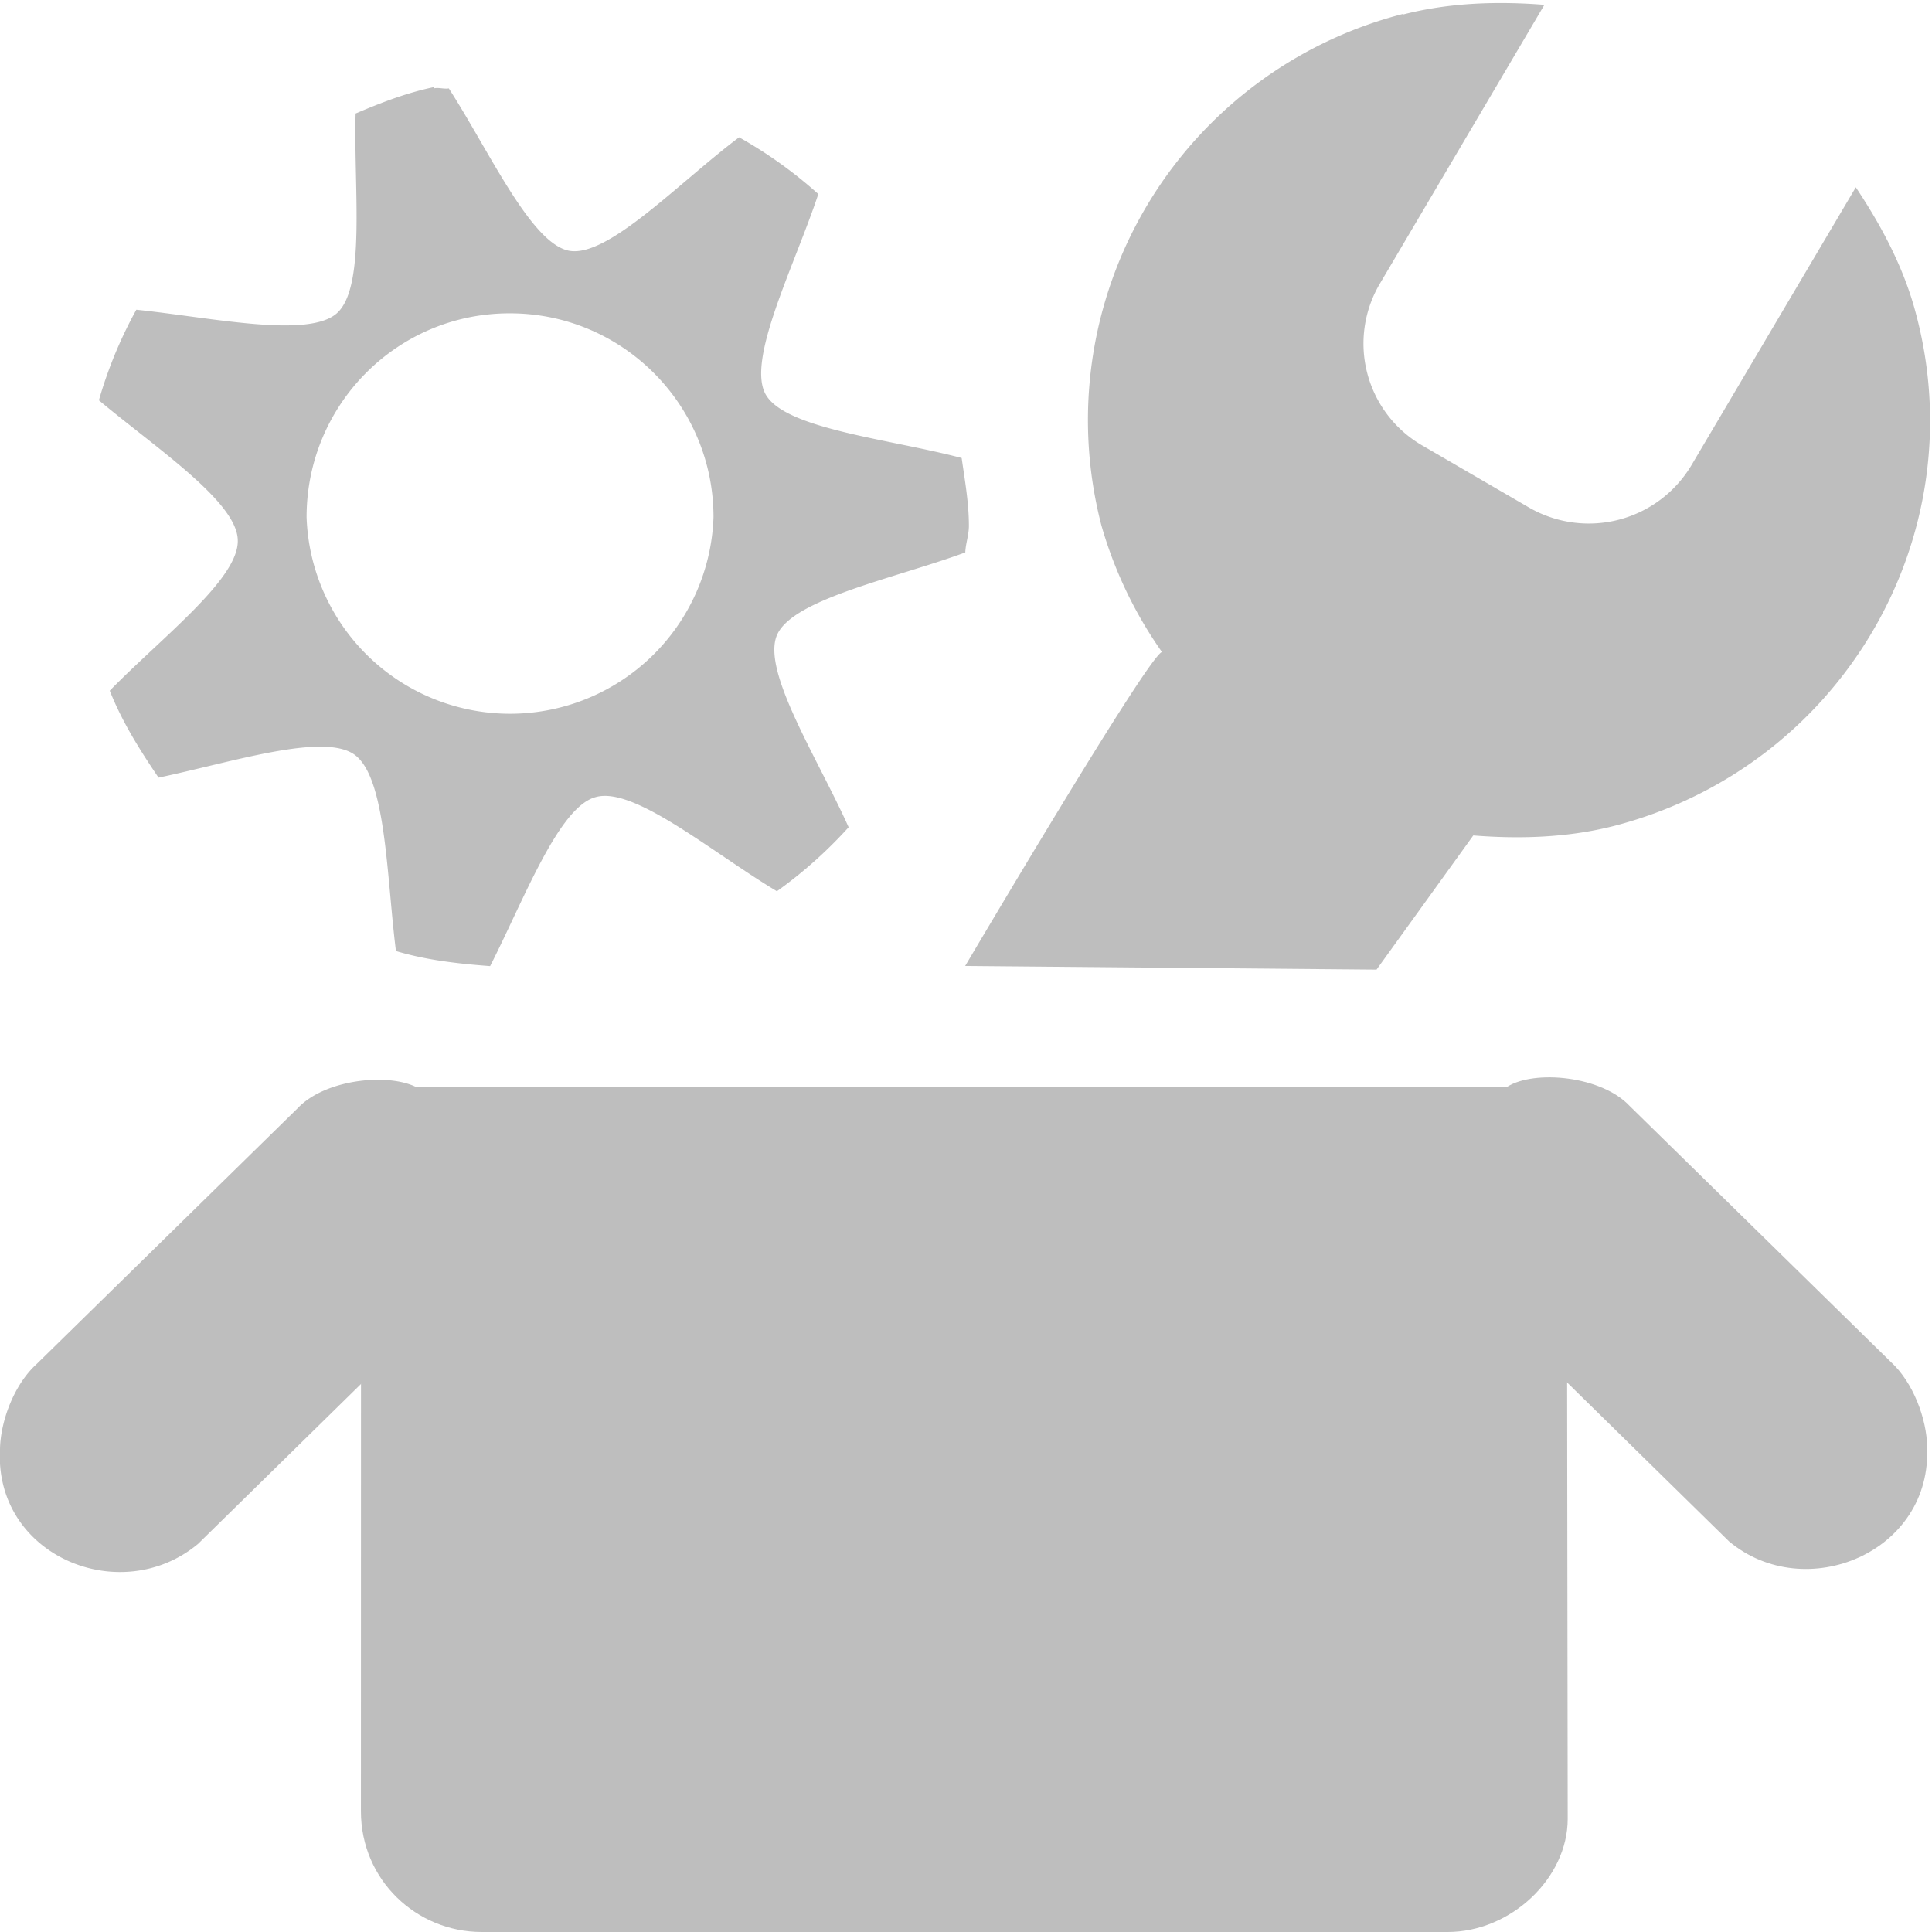 <svg xmlns="http://www.w3.org/2000/svg" viewBox="0 0 16 16"><title>elementary Symbolic Icon Theme</title><g fill="#bebebe"><path d="M0 12c.004-.224.112-.53.304-.704l2.16-2.117c.234-.25.788-.3 1.012-.16.08 0 1.136.63 1.29.86.615.945-.345 1.826-1.175 1.546l-.35-.21-1.6 1.57C1 13.32-.05 12.886 0 12zM11.62.12c.39-.1.79-.11 1.17-.08l-1.36 2.305a.975.975 0 0 0 .355 1.348l.874.508a.99.99 0 0 0 1.35-.35l1.36-2.3c.21.315.4.667.5 1.054.49 1.853-.63 3.748-2.498 4.234-.39.1-.79.11-1.17.08L11.4 8.03 7.993 8s1.522-2.58 1.63-2.6a3.483 3.483 0 0 1-.502-1.05 3.472 3.472 0 0 1 2.5-4.235z" style="text-indent:0;text-transform:none;block-progression:tb" color="#000"/><path d="M3.6.72c-.23.047-.443.13-.655.22-.017.623.087 1.44-.156 1.655-.24.21-1.04.034-1.66-.03a3.63 3.63 0 0 0-.31.75c.472.395 1.14.838 1.15 1.155.015.32-.626.805-1.06 1.25.102.258.25.493.404.72.61-.128 1.365-.375 1.623-.19.263.19.265 1.007.343 1.626.25.075.513.105.78.125.28-.55.568-1.32.875-1.4.318-.09.965.46 1.5.78a3.72 3.72 0 0 0 .594-.53c-.255-.57-.72-1.29-.594-1.59.126-.3.973-.47 1.56-.686.003-.074.03-.145.03-.22 0-.19-.034-.38-.06-.562-.608-.16-1.467-.24-1.625-.53-.155-.29.24-1.06.438-1.656a3.68 3.68 0 0 0-.656-.47c-.5.376-1.084.996-1.406.94-.316-.057-.66-.82-.998-1.345-.04.007-.085-.01-.125 0zm.624 1.875c.93 0 1.685.756 1.685 1.688a1.686 1.686 0 0 1-3.37 0c0-.932.75-1.688 1.68-1.688z" color="#000"/><path d="M2.99 9h9.985l.008 6.063c0 .492-.472.937-.994.937h-8c-.54 0-1-.43-1-1z" color="#bebebe"/><path d="M15.96 11.98c-.004-.224-.112-.53-.304-.704l-2.16-2.117c-.234-.25-.788-.3-1.012-.16-.08 0-1.136.63-1.29.86-.615.945.345 1.826 1.175 1.546l.35-.21 1.6 1.57c.63.527 1.69.093 1.64-.794z" style="text-indent:0;text-transform:none;block-progression:tb" color="#000"/></g></svg>